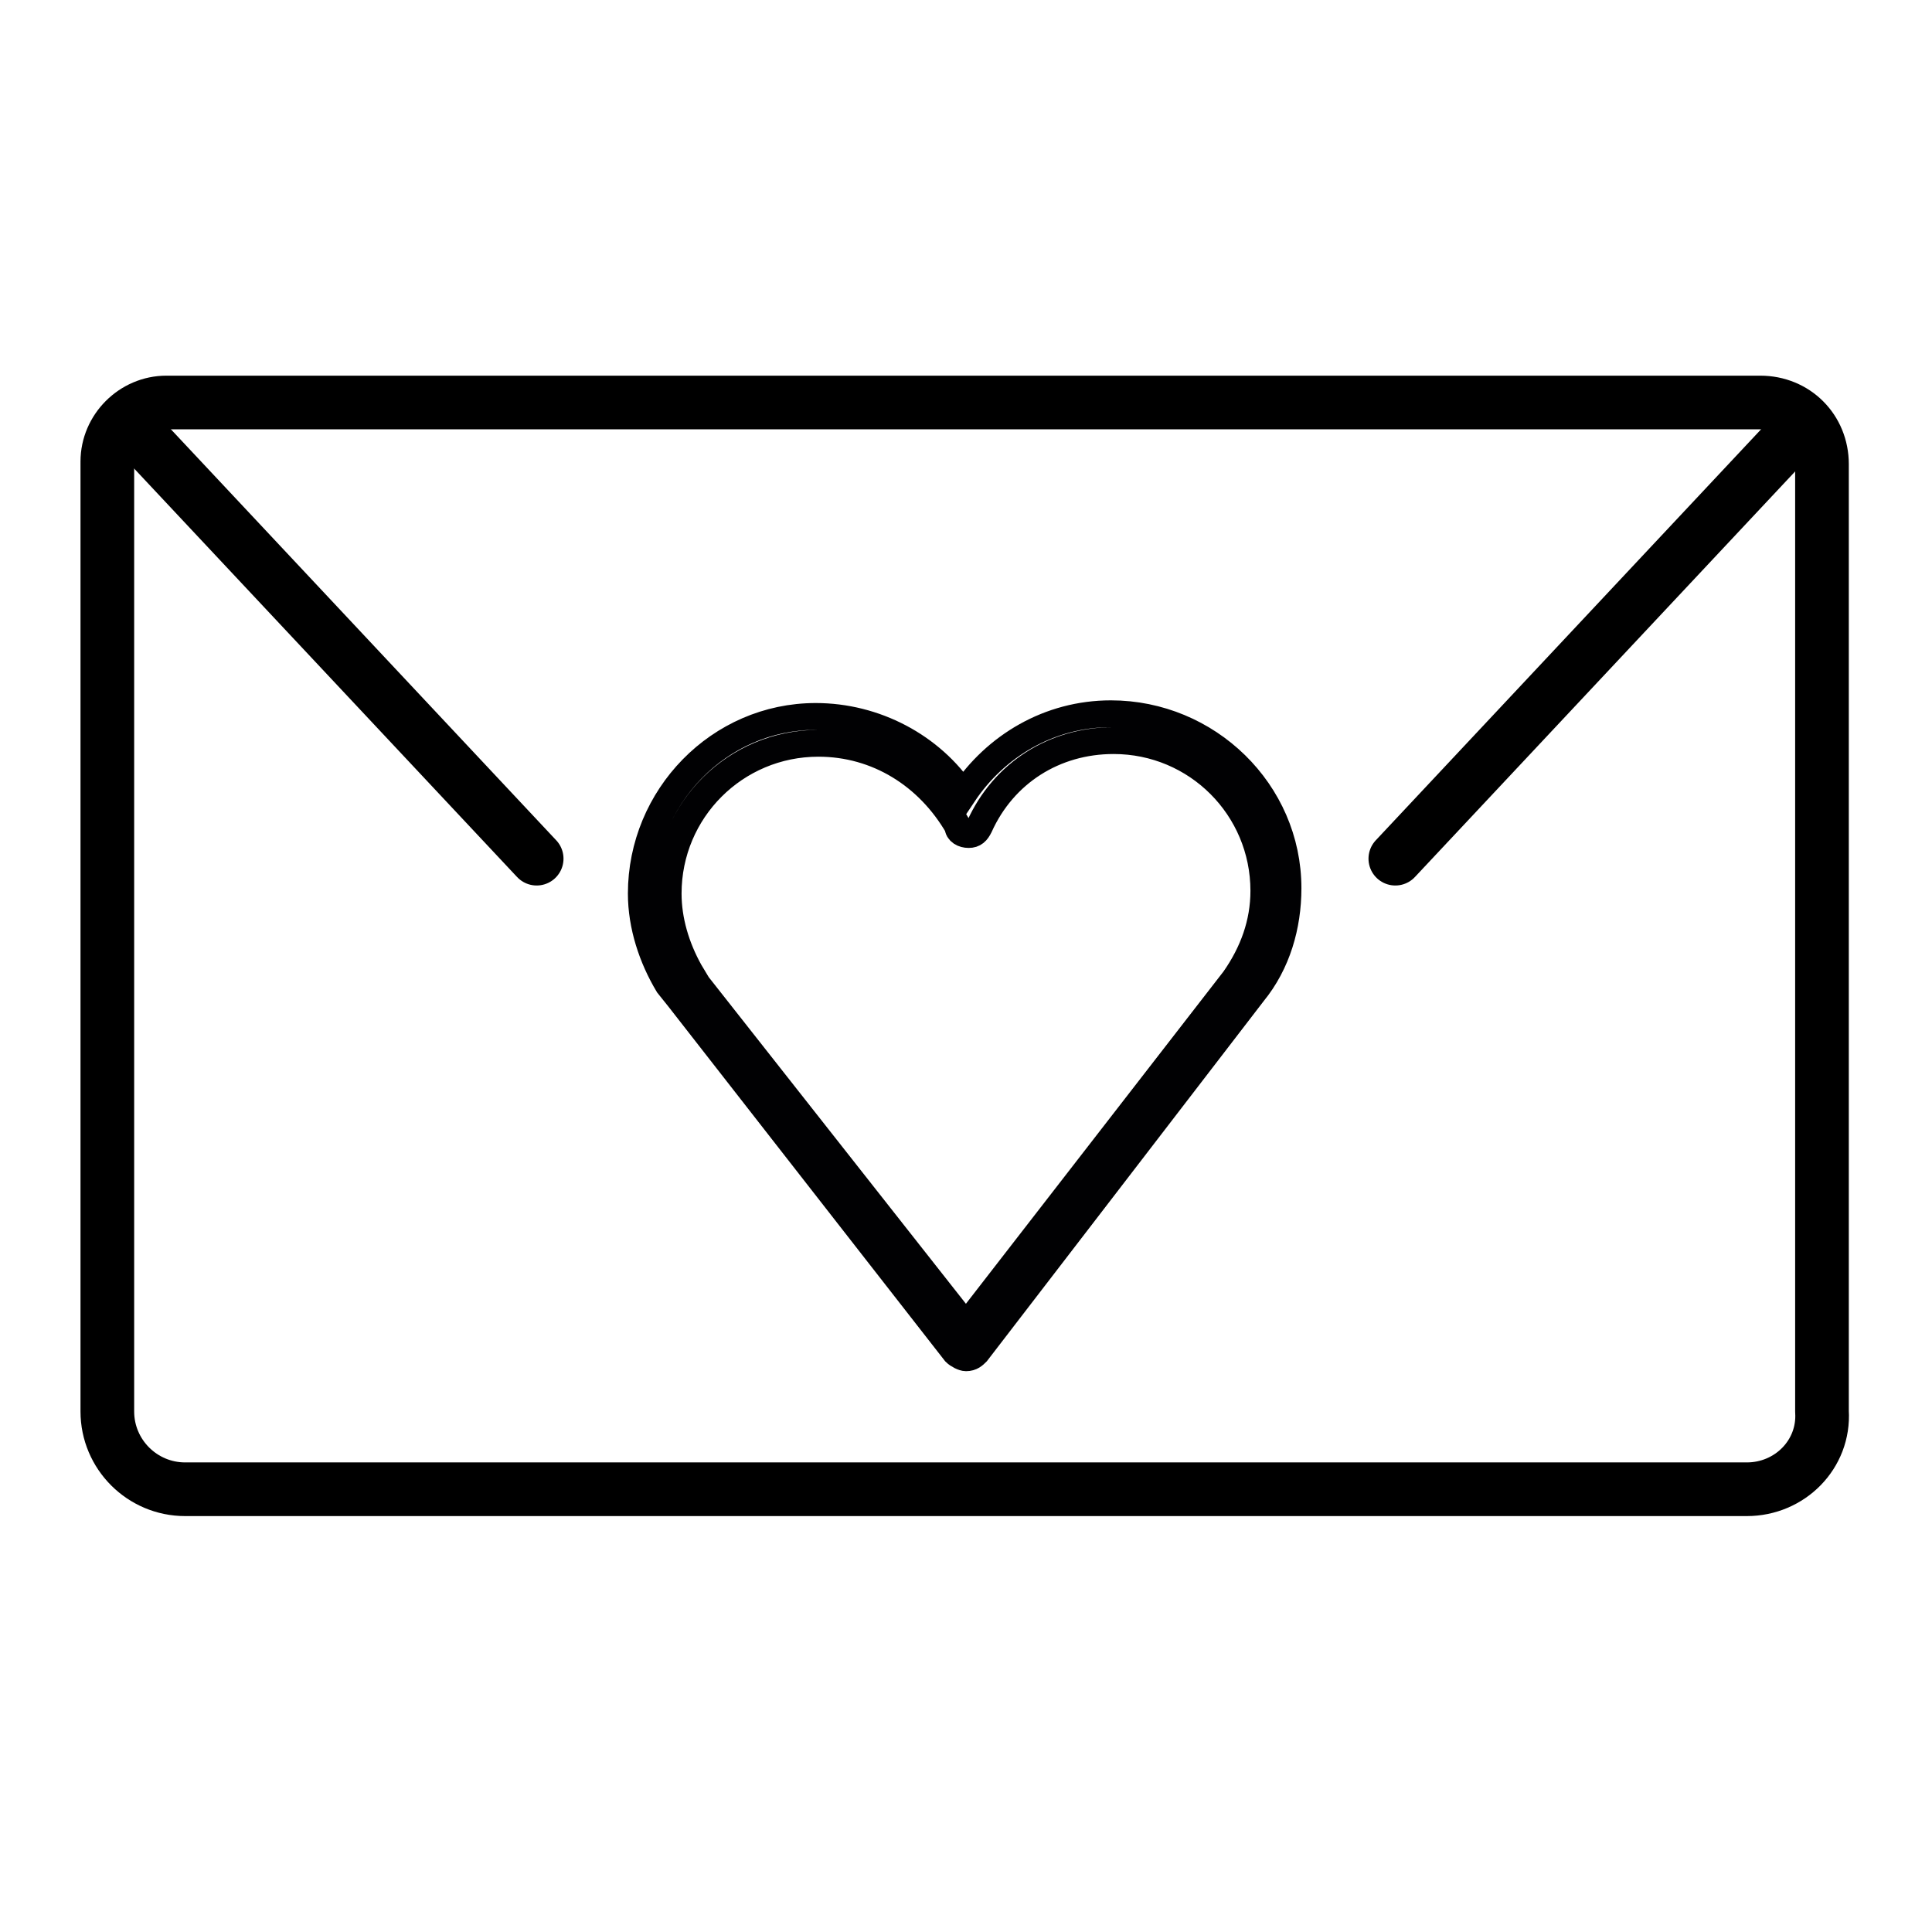 <?xml version="1.0" encoding="utf-8"?>
<!-- Generator: Adobe Illustrator 21.1.0, SVG Export Plug-In . SVG Version: 6.00 Build 0)  -->
<svg version="1.1" id="emoji" xmlns="http://www.w3.org/2000/svg" xmlns:xlink="http://www.w3.org/1999/xlink" x="0px" y="0px"
	 viewBox="0 0 72 72" enable-background="new 0 0 72 72" xml:space="preserve">
<g id="_xD83D__xDC8C_">
	<path fill="none" stroke="#010103" stroke-miterlimit="10" d="M36,50.6c-0.1,0-0.3-0.1-0.4-0.2L25.3,37.2l-0.4-0.5
		c-0.6-1-1-2.2-1-3.4c0-3.6,2.9-6.6,6.5-6.6c2.2,0,4.3,1.1,5.5,2.9c1.2-1.8,3.2-3,5.5-3c3.6,0,6.6,2.9,6.6,6.5
		c0,1.4-0.4,2.8-1.3,3.9L36.4,50.4C36.3,50.5,36.2,50.6,36,50.6z M30.5,27.7c-3.1,0-5.6,2.5-5.6,5.6c0,1,0.3,2,0.8,2.9l0.3,0.5
		l10,12.7L46,36.5c0.7-1,1.1-2.1,1.1-3.3c0-3.1-2.5-5.6-5.6-5.6c-2.2,0-4.1,1.2-5,3.2c-0.1,0.2-0.2,0.3-0.4,0.3
		c-0.2,0-0.4-0.1-0.4-0.3C34.6,28.9,32.7,27.7,30.5,27.7z"/>
	<path fill="none" stroke="#000000" stroke-width="2" stroke-linecap="round" stroke-linejoin="round" stroke-miterlimit="10" d="
		M65.1,55.5H6.9c-1.6,0-2.9-1.3-2.9-2.9V17.2C4,16,5,15,6.2,15h59.4c1.3,0,2.3,1,2.3,2.3v35.3C68,54.2,66.7,55.5,65.1,55.5z"/>
	
		<line fill="none" stroke="#000000" stroke-width="2" stroke-linecap="round" stroke-miterlimit="10" x1="5" y1="16" x2="20" y2="32"/>
	
		<line fill="none" stroke="#000000" stroke-width="2" stroke-linecap="round" stroke-miterlimit="10" x1="67" y1="16" x2="52" y2="32"/>
</g>
</svg>
